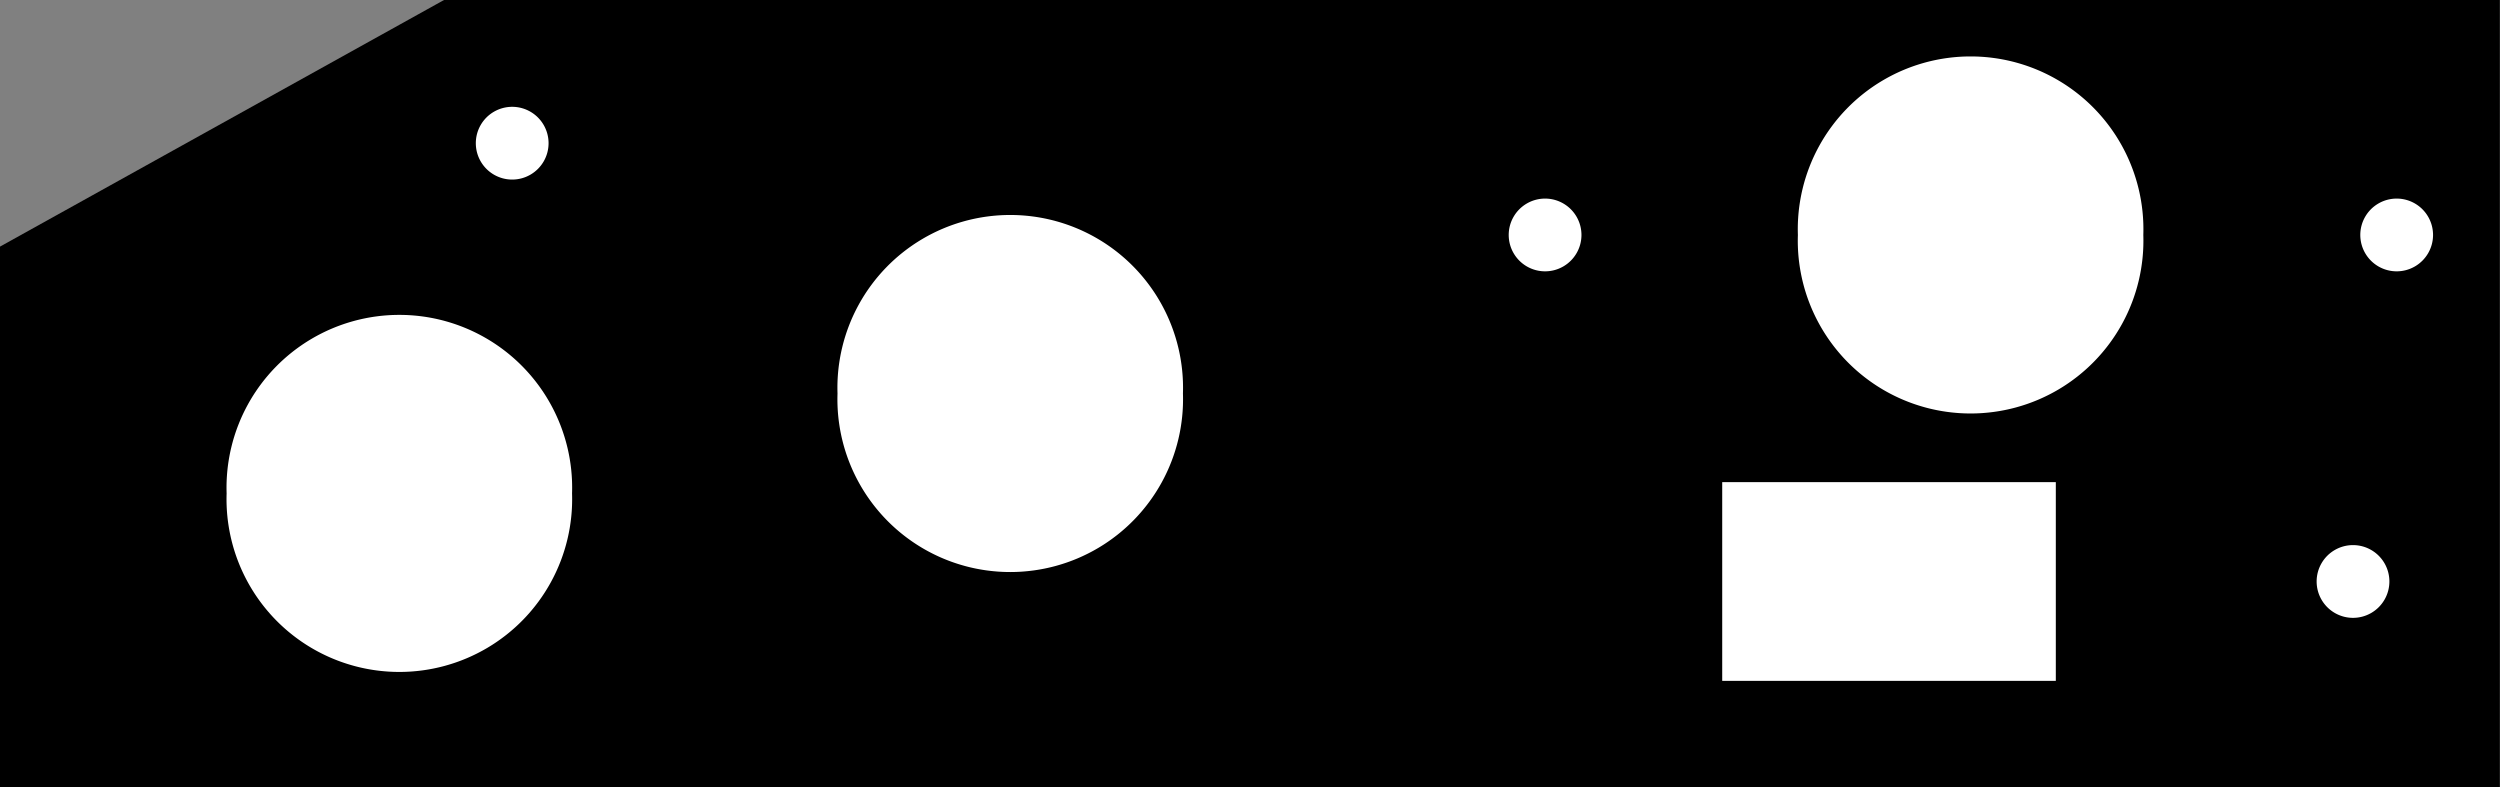 <?xml version="1.0" encoding="utf-8"?>
<!-- Generator: Fusion 360, Shaper Origin Export Add-In, Version 1.6.10  -->
<svg xmlns="http://www.w3.org/2000/svg" xmlns:xlink="http://www.w3.org/1999/xlink" xmlns:shaper="http://www.shapertools.com/namespaces/shaper" shaper:fusionaddin="version:1.6.10" width="13.513cm" height="4.255cm" version="1.1" x="0cm" y="0cm" viewBox="0 0 13.513 4.255" enable-background="new 0 0 13.513 4.255" xml:space="preserve"><rect x="0" y="0" width="13.513" height="4.255" fill="#808080" stroke="none"/><path d="M6.756,2.127 L-4.356,2.127 -6.756,0.794 -6.756,-2.127 6.756,-2.127 6.756,2.127z" transform="matrix(1,0,0,-1,6.756,2.127)" fill="rgb(0,0,0)" stroke-linecap="round" stroke-linejoin="round" /><path d="M-4.203,1.353 a0.215,0.215 0 1,1 0.431,0 a0.215,0.215 0 1,1 -0.431,0z" transform="matrix(1,0,0,-1,6.756,2.127)" fill="rgb(255,255,255)" stroke="rgb(0,0,0)" stroke-width="0.001cm" stroke-linecap="round" stroke-linejoin="round" /><path d="M5.747,-1.016 a0.215,0.215 0 1,1 0.431,0 a0.215,0.215 0 1,1 -0.431,0z" transform="matrix(1,0,0,-1,6.756,2.127)" fill="rgb(255,255,255)" stroke="rgb(0,0,0)" stroke-width="0.001cm" stroke-linecap="round" stroke-linejoin="round" /><path d="M5.983,0.857 a0.215,0.215 0 1,1 0.431,0 a0.215,0.215 0 1,1 -0.431,0z" transform="matrix(1,0,0,-1,6.756,2.127)" fill="rgb(255,255,255)" stroke="rgb(0,0,0)" stroke-width="0.001cm" stroke-linecap="round" stroke-linejoin="round" /><path d="M1.38,0.857 a0.215,0.215 0 1,1 0.431,0 a0.215,0.215 0 1,1 -0.431,0z" transform="matrix(1,0,0,-1,6.756,2.127)" fill="rgb(255,255,255)" stroke="rgb(0,0,0)" stroke-width="0.001cm" stroke-linecap="round" stroke-linejoin="round" /><path d="M2.534,-0.46 L4.375,-0.46 4.375,-1.572 2.534,-1.572 2.534,-0.46z" transform="matrix(1,0,0,-1,6.756,2.127)" fill="rgb(255,255,255)" stroke="rgb(0,0,0)" stroke-width="0.001cm" stroke-linecap="round" stroke-linejoin="round" /><path d="M2.943,0.857 a0.953,0.953 0 1,1 1.905,0 a0.953,0.953 0 1,1 -1.905,0z" transform="matrix(1,0,0,-1,6.756,2.127)" fill="rgb(255,255,255)" stroke="rgb(0,0,0)" stroke-width="0.001cm" stroke-linecap="round" stroke-linejoin="round" /><path d="M-5.55,-0.54 a0.953,0.953 0 1,1 1.905,0 a0.953,0.953 0 1,1 -1.905,0z" transform="matrix(1,0,0,-1,6.756,2.127)" fill="rgb(255,255,255)" stroke="rgb(0,0,0)" stroke-width="0.001cm" stroke-linecap="round" stroke-linejoin="round" /><path d="M-2.248,-0 a0.953,0.953 0 1,1 1.905,0 a0.953,0.953 0 1,1 -1.905,0z" transform="matrix(1,0,0,-1,6.756,2.127)" fill="rgb(255,255,255)" stroke="rgb(0,0,0)" stroke-width="0.001cm" stroke-linecap="round" stroke-linejoin="round" /></svg>